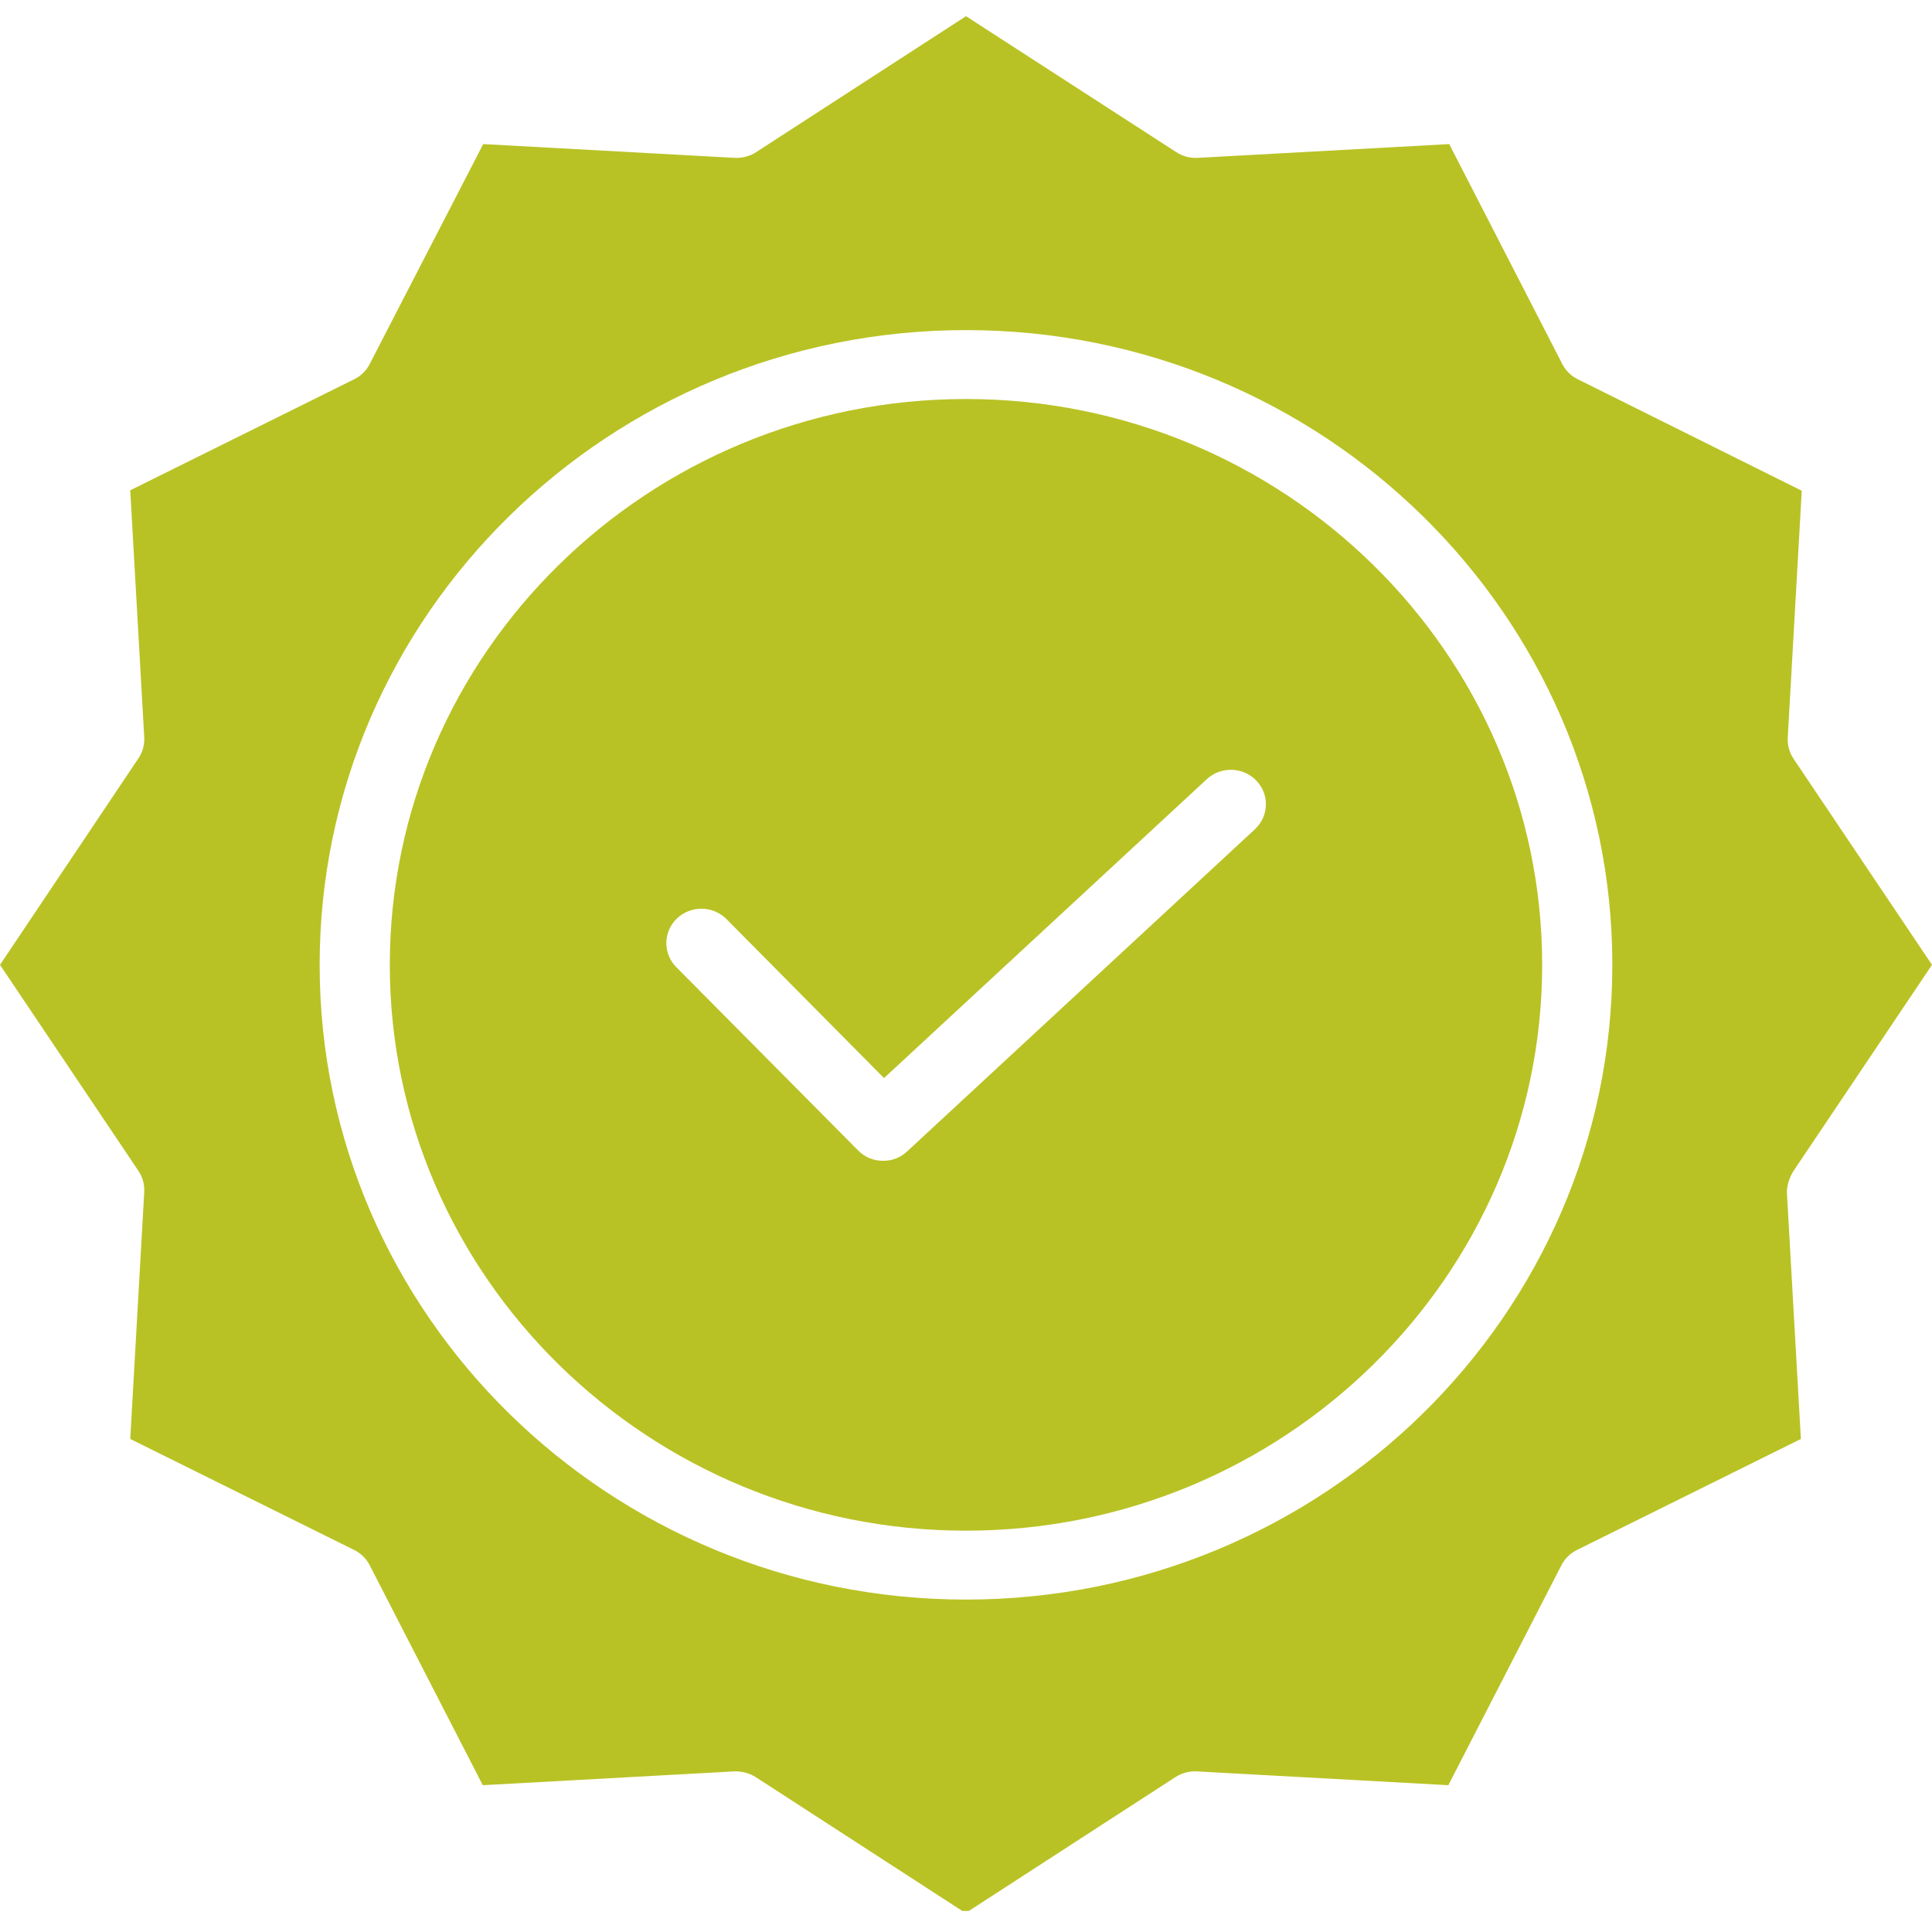 <svg width="80" height="80" viewBox="0 0 80 80" fill="none" xmlns="http://www.w3.org/2000/svg">
<g clip-path="url(#clip0)">
<path d="M40 16.522C26.836 16.522 16.141 27.042 16.141 39.952C16.141 52.862 26.854 63.382 40 63.382C53.146 63.382 63.858 52.862 63.858 39.952C63.858 27.042 53.164 16.522 40 16.522ZM51.965 34.336L37.567 47.673C37.301 47.929 36.941 48.07 36.568 48.066C36.178 48.069 35.803 47.914 35.533 47.637L27.998 40.042C27.446 39.479 27.458 38.584 28.026 38.036C28.594 37.489 29.505 37.492 30.068 38.044L36.605 44.641L49.968 32.267C50.55 31.725 51.468 31.749 52.02 32.321C52.572 32.892 52.547 33.794 51.965 34.336Z" fill="#B9C224"/>
<path d="M74.262 48.493L80 39.952L74.262 31.411C74.094 31.157 74.011 30.858 74.026 30.555L74.607 20.32L65.329 15.702C65.055 15.566 64.832 15.348 64.694 15.078L60.009 5.966L49.587 6.537C49.279 6.551 48.974 6.47 48.715 6.305L40 0.67L31.302 6.305C31.044 6.47 30.739 6.551 30.431 6.537L20.009 5.966L15.306 15.078C15.168 15.348 14.945 15.566 14.671 15.702L5.393 20.302L5.973 30.538C5.988 30.84 5.906 31.139 5.738 31.393L0 39.952L5.738 48.493C5.906 48.747 5.988 49.046 5.973 49.349L5.393 59.584L14.671 64.184C14.945 64.32 15.168 64.539 15.306 64.809L19.991 73.921L30.413 73.349H30.485C30.768 73.353 31.046 73.433 31.285 73.581L39.982 79.216L48.679 73.581C48.938 73.416 49.242 73.335 49.55 73.349L59.973 73.921L64.657 64.809C64.796 64.539 65.019 64.32 65.293 64.184L74.571 59.584L73.99 49.349C74.006 49.045 74.099 48.751 74.262 48.493ZM40 66.235C25.238 66.235 13.236 54.449 13.236 39.952C13.236 25.456 25.238 13.669 40 13.669C54.762 13.669 66.763 25.456 66.763 39.952C66.763 54.449 54.762 66.235 40 66.235Z" fill="#B9C224"/>
</g>
<defs>
<clipPath id="clip0">
<rect y="0.563" width="80" height="78.564" fill="white"/>
</clipPath>
</defs>
</svg>
